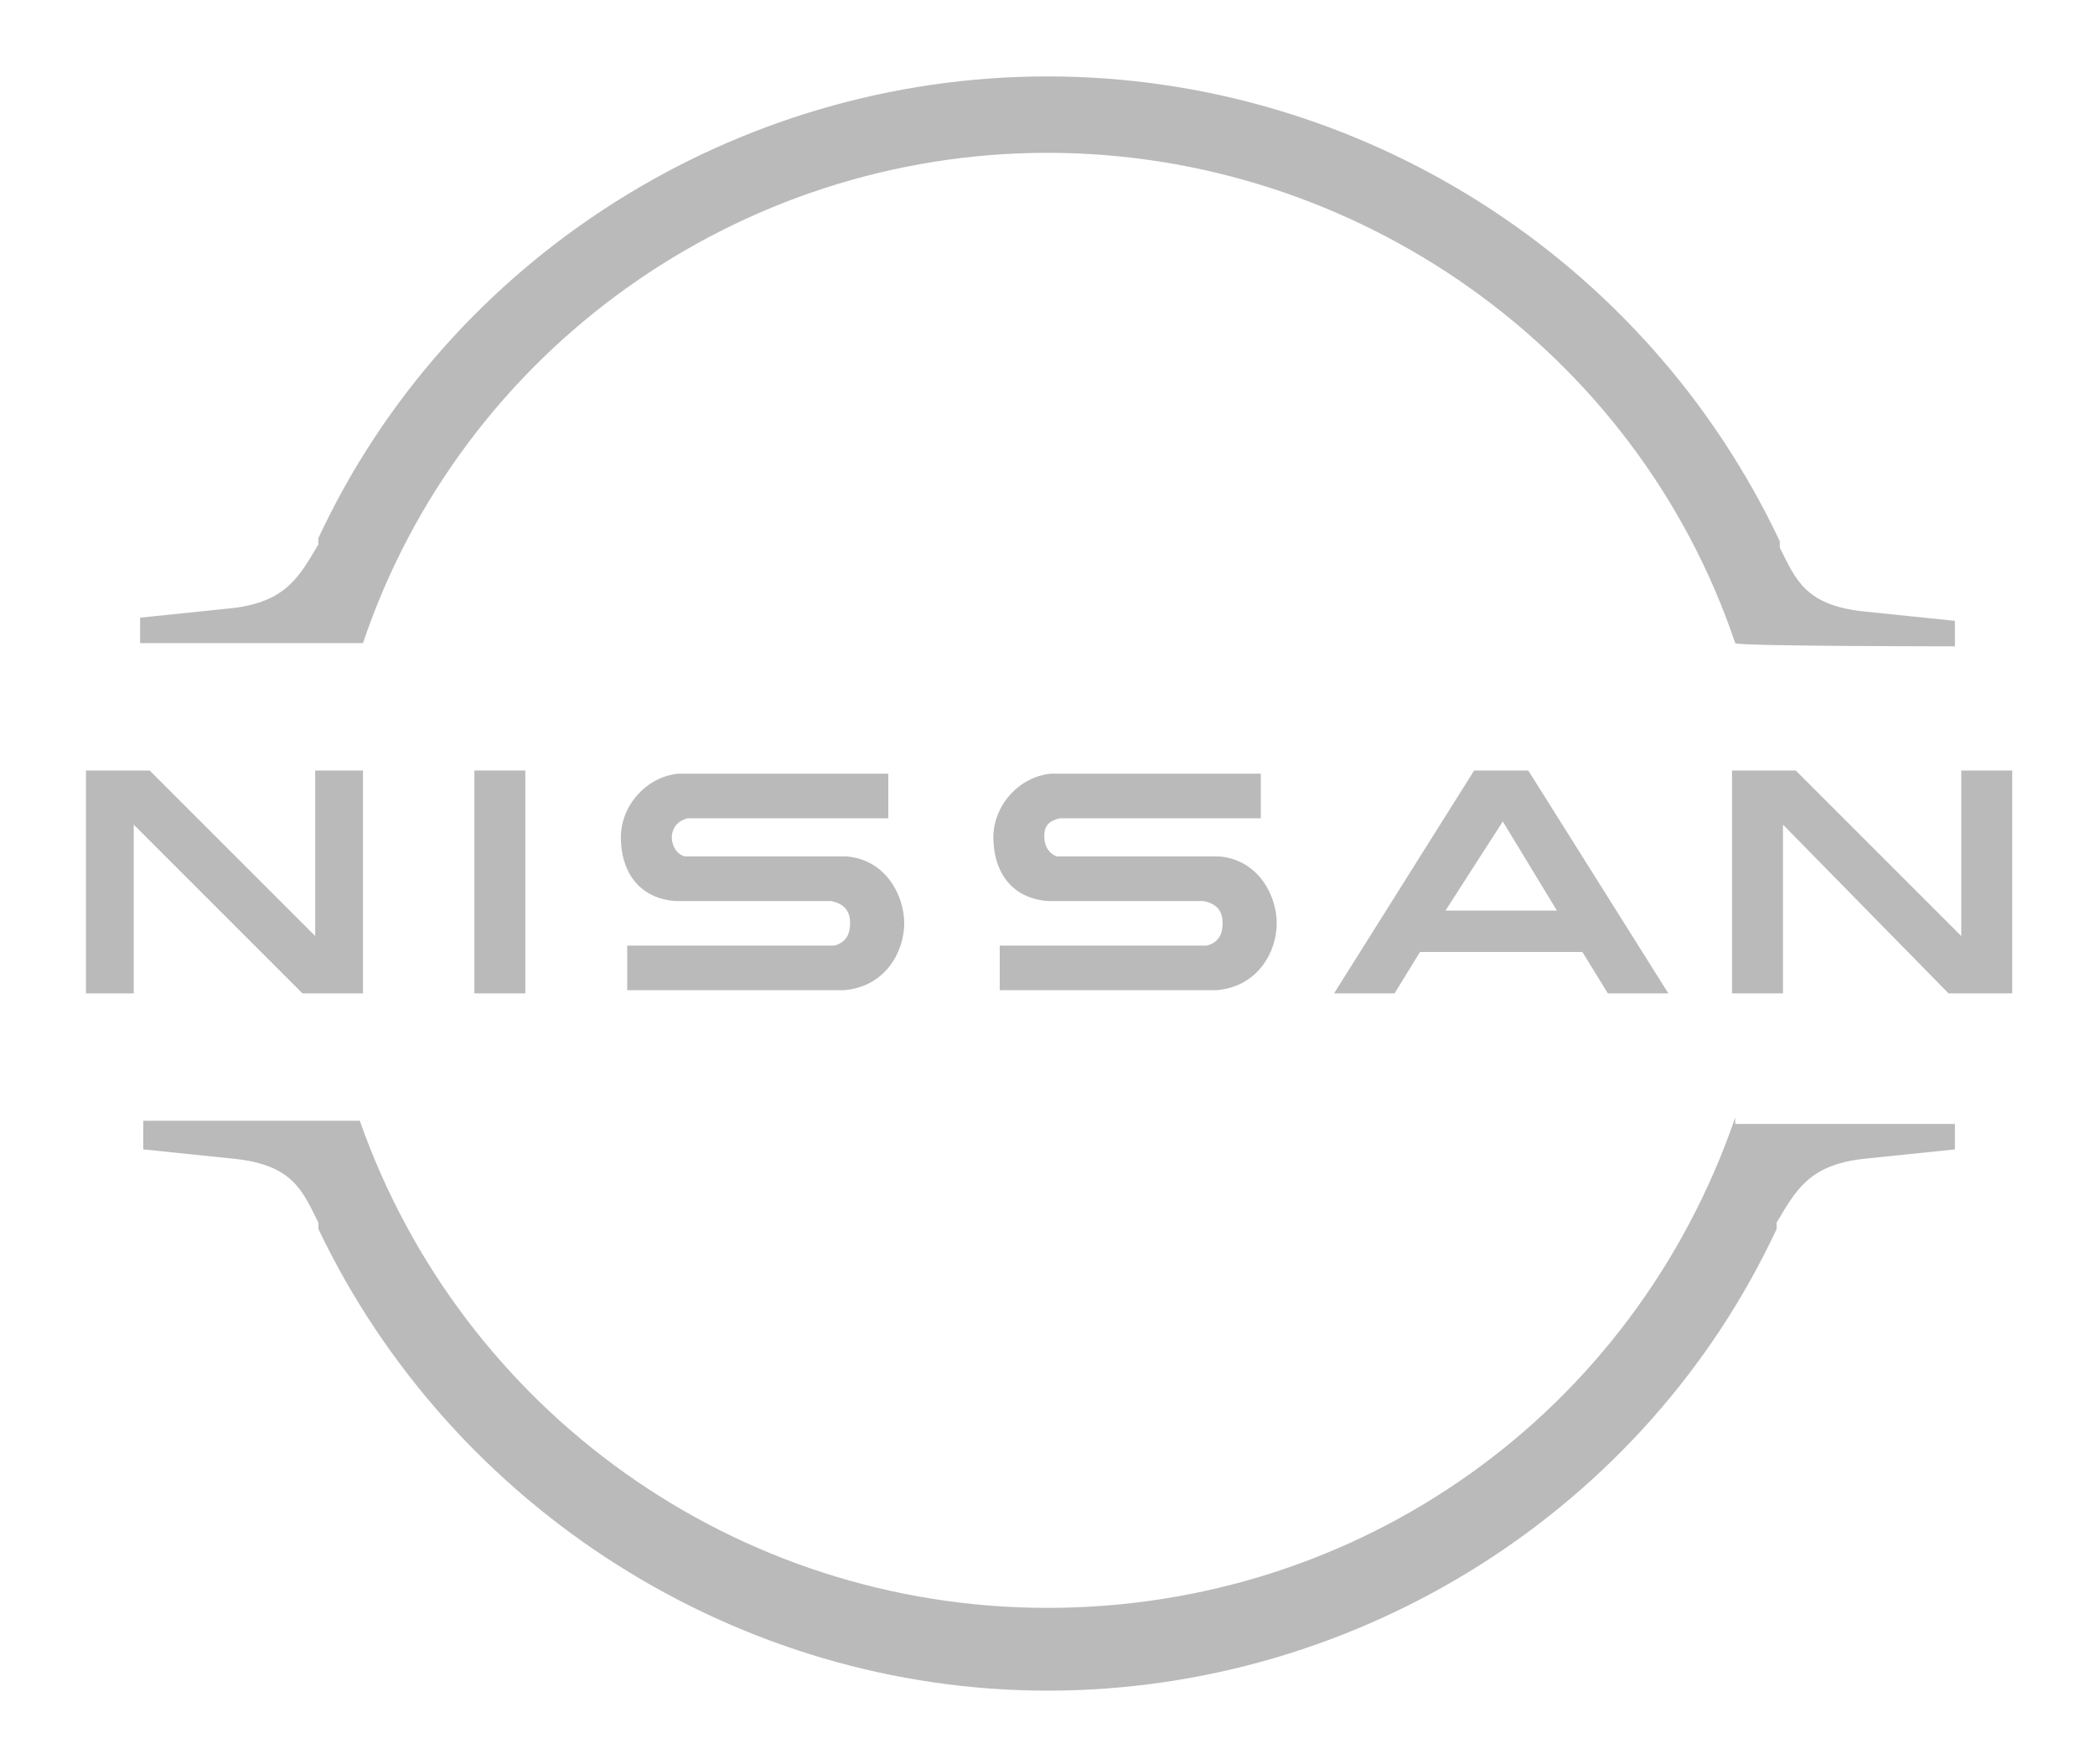 <?xml version="1.0" encoding="UTF-8"?>
<svg id="Layer_1" xmlns="http://www.w3.org/2000/svg" version="1.1" viewBox="0 0 65.8 55.4">
  <!-- Generator: Adobe Illustrator 29.4.0, SVG Export Plug-In . SVG Version: 2.1.0 Build 152)  -->
  <defs>
    <style>
      .st0 {
        fill: #bababa;
      }
    </style>
  </defs>
  <g id="Layer_11" data-name="Layer_1">
    <g id="Nissan_Badge">
      <g>
        <path class="st0" d="M37.9,29.7h-6.5v1.4h6.8c1.3-.1,1.9-1.2,1.9-2.1s-.6-2-1.8-2.1h-5.1c-.3-.1-.4-.4-.4-.6s0-.5.5-.6h6.3v-1.4h-6.6c-1,.1-1.8,1-1.8,2s.5,1.9,1.7,2h4.9c.5.1.6.4.6.7,0,.3-.1.6-.5.7Z"/>
        <path class="st0" d="M26.2,29.7h-6.5v1.4h6.8c1.3-.1,1.9-1.2,1.9-2.1s-.6-2-1.8-2.1h-5.1c-.3-.1-.4-.4-.4-.6s.1-.5.5-.6h6.3v-1.4h-6.6c-1,.1-1.8,1-1.8,2s.5,1.9,1.7,2h4.9c.5.1.6.4.6.7,0,.3-.1.6-.5.7Z"/>
        <rect class="st0" x="14.9" y="24.2" width="1.6" height="7"/>
        <polygon class="st0" points="11.4 31.2 11.4 24.2 9.9 24.2 9.9 29.4 4.7 24.2 2.7 24.2 2.7 31.2 4.2 31.2 4.2 25.9 9.5 31.2 11.4 31.2"/>
        <polygon class="st0" points="61.6 24.2 61.6 29.4 56.4 24.2 54.4 24.2 54.4 31.2 56 31.2 56 25.9 61.2 31.2 63.2 31.2 63.2 24.2 61.6 24.2"/>
        <path class="st0" d="M46.3,24.2l-4.4,7h1.9l.8-1.3h5.1l.8,1.3h1.9l-4.4-7h-1.7ZM48.9,28.6h-3.5l1.8-2.8,1.7,2.8Z"/>
        <path class="st0" d="M11.4,20.2c3.1-9.2,11.8-15.4,21.5-15.4s18.5,6.2,21.6,15.4h0c0,.1,6.9.1,6.9.1v-.8l-2.9-.3c-1.8-.2-2.1-1-2.6-2v-.2c-4.2-8.9-13.2-14.6-23-14.6s-18.8,5.7-22.9,14.5v.2c-.6,1-1,1.8-2.7,2l-2.9.3v.8h7Z"/>
        <path class="st0" d="M54.5,35.1h0c-3.2,9.3-11.8,15.4-21.6,15.4h0c-9.8,0-18.4-6.2-21.6-15.3h0c0,0-6.8,0-6.8,0v.9l2.9.3c1.8.2,2.1,1,2.6,2v.2c4.2,8.8,13.2,14.5,22.9,14.5h0c9.8,0,18.8-5.7,22.9-14.5v-.2c.6-1,1-1.8,2.7-2l2.9-.3v-.8h-6.9Z"/>
      </g>
    </g>
  </g>
</svg>